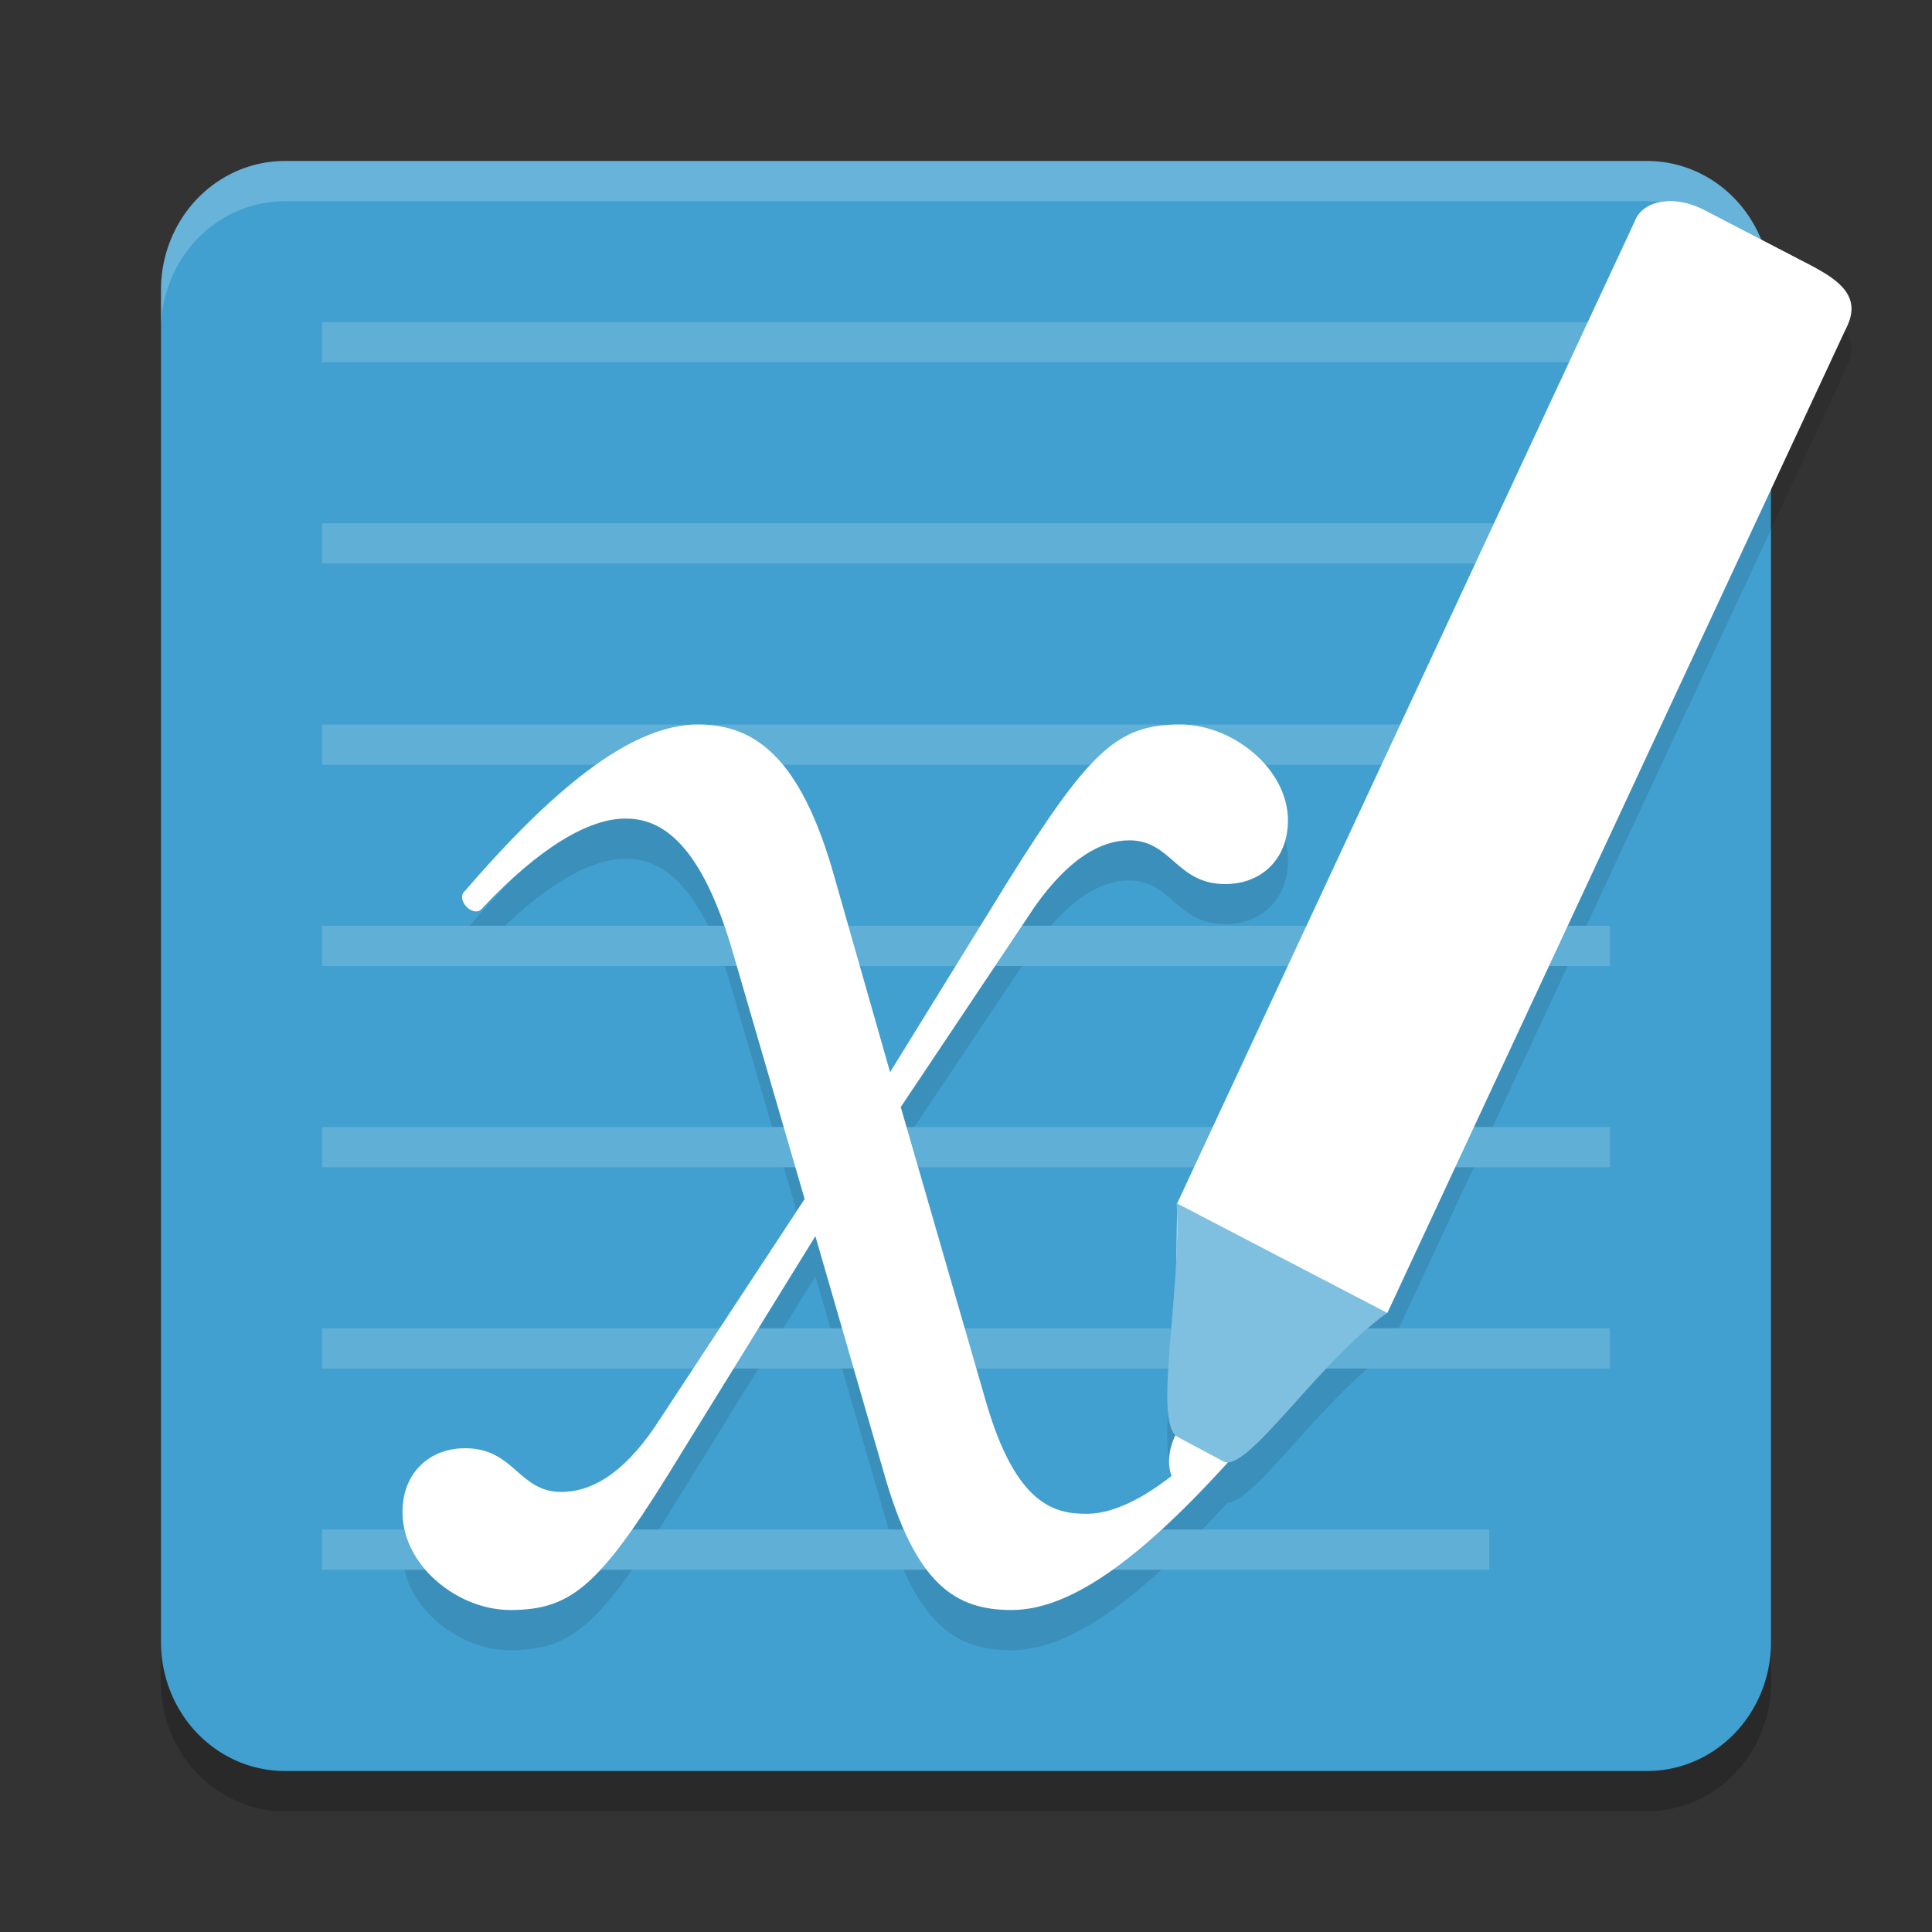 <?xml version="1.0" encoding="UTF-8" standalone="no"?>
<svg
   xmlns:dc="http://purl.org/dc/elements/1.1/"
   xmlns:cc="http://creativecommons.org/ns#"
   xmlns:rdf="http://www.w3.org/1999/02/22-rdf-syntax-ns#"
   xmlns:svg="http://www.w3.org/2000/svg"
   xmlns="http://www.w3.org/2000/svg"
   xmlns:sodipodi="http://sodipodi.sourceforge.net/DTD/sodipodi-0.dtd"
   xmlns:inkscape="http://www.inkscape.org/namespaces/inkscape"
   width="48"
   height="48"
   version="1.1"
   id="svg22"
   sodipodi:docname="xournal.svg"
   inkscape:version="0.92.5 (2060ec1f9f, 2020-04-08)">
  <rect width="100%" height="100%" fill="#333333" stroke="none"/>
  <defs
     id="defs26" />
  <sodipodi:namedview
     pagecolor="#ffffff"
     bordercolor="#5cadd6"
     borderopacity="1"
     objecttolerance="10"
     gridtolerance="10"
     guidetolerance="10"
     inkscape:pageopacity="0"
     inkscape:pageshadow="2"
     inkscape:window-width="783"
     inkscape:window-height="480"
     id="namedview24"
     showgrid="false"
     inkscape:zoom="13.906433"
     inkscape:cx="24.560513"
     inkscape:cy="13.694218"
     inkscape:window-x="0"
     inkscape:window-y="28"
     inkscape:window-maximized="0"
     inkscape:current-layer="svg22" />
  <path
     style="opacity:0.2"
     d="M 7.077,5 H 40.923 A 3.077,3.2 0 0 1 44,8.2 V 41.8 A 3.077,3.2 0 0 1 40.923,45 H 7.077 A 3.077,3.2 0 0 1 4,41.8 V 8.2 A 3.077,3.2 0 0 1 7.077,5 Z m 0,0"
     id="path2" />
  <path
     style="fill:#41a0cf;fill-opacity:1"
     d="M 7.077,4 H 40.923 A 3.077,3.2 0 0 1 44,7.2 V 40.8 A 3.077,3.2 0 0 1 40.923,44 H 7.077 A 3.077,3.2 0 0 1 4,40.8 V 7.2 A 3.077,3.2 0 0 1 7.077,4 Z m 0,0"
     id="path4" />
  <path
     style="fill:#ffffff;opacity:0.2"
     d="M 7.076 4 A 3.077 3.2 0 0 0 4 7.199 L 4 8.199 A 3.077 3.2 0 0 1 7.076 5 L 40.924 5 A 3.077 3.2 0 0 1 44 8.199 L 44 7.199 A 3.077 3.2 0 0 0 40.924 4 L 7.076 4 z"
     id="path6" />
  <path
     style="opacity:0.1"
     d="m 41.426,6.002 c -0.363,0.017 -0.662,0.172 -0.793,0.453 l -6.873,14.754 -4.096,8.793 -0.418,0.898 -0.014,-0.008 c 0.004,0.066 0.007,0.136 0.01,0.205 l -0.012,1.105 c -0.09,1.901 -0.452,4.045 -0.029,4.455 -0.004,0.008 -0.008,0.015 -0.012,0.023 -0.163,0.353 -0.185,0.724 -0.082,0.982 -0.818,0.636 -1.523,0.945 -2.113,0.945 -0.795,0 -1.752,-0.217 -2.494,-2.77 l -2.121,-7.334 3.342,-4.998 c 0.849,-1.195 1.645,-1.629 2.334,-1.629 1.061,0 1.166,1.086 2.387,1.086 0.848,0 1.433,-0.542 1.539,-1.303 C 32.192,20.249 30.707,19 29.328,19 c -1.538,0 -2.229,0.597 -4.297,3.912 l -2.916,4.725 -1.381,-4.834 C 19.885,19.761 18.72,19 17.342,19 c -1.538,0 -3.396,1.357 -5.783,4.127 -0.265,0.218 0.213,0.709 0.426,0.438 1.432,-1.521 2.651,-2.229 3.553,-2.229 0.743,0 1.805,0.379 2.652,3.258 l 1.803,6.195 -3.713,5.648 c -0.848,1.249 -1.645,1.629 -2.334,1.629 -1.061,0 -1.166,-1.086 -2.387,-1.086 -0.848,0 -1.433,0.544 -1.539,1.305 C 9.808,39.752 11.293,41 12.672,41 c 1.592,0 2.281,-0.652 4.297,-3.965 l 3.289,-5.324 1.697,5.867 C 22.75,40.404 23.759,41 25.137,41 26.582,41 28.316,39.738 30.5,37.332 c 0.664,-0.003 2.336,-2.557 3.963,-3.715 h 0.002 l 0.004,-0.002 0.42,-0.904 4.096,-8.791 6.875,-14.754 C 46.274,8.382 45.706,7.966 44.994,7.598 L 42.34,6.221 C 42.028,6.059 41.708,5.989 41.426,6.002 Z"
     id="path8" />
  <path
     style="fill:#5fafd7;fill-opacity:1"
     d="M 8,8 V 9 H 40 V 8 Z m 0,5 v 1 h 32 v -1 z m 0,5 v 1 h 32 v -1 z m 0,5 v 1 h 32 v -1 z m 0,5 v 1 h 32 v -1 z m 0,5 v 1 h 32 v -1 z m 0,5 v 1 h 29 v -1 z"
     id="path10" />
  <path
     fill="#2c83ae"
     d="m 29.327,18 c -1.538,0 -2.227,0.597 -4.296,3.912 l -2.917,4.726 -1.379,-4.835 C 19.886,18.761 18.719,18 17.341,18 c -1.538,0 -3.395,1.358 -5.783,4.128 -0.265,0.218 0.213,0.707 0.425,0.436 1.432,-1.521 2.651,-2.227 3.553,-2.227 0.743,0 1.805,0.379 2.652,3.258 l 1.803,6.194 -3.713,5.649 c -0.848,1.249 -1.644,1.629 -2.333,1.629 -1.061,0 -1.167,-1.086 -2.387,-1.086 -0.848,0 -1.432,0.543 -1.538,1.304 C 9.809,38.751 11.293,40 12.673,40 c 1.592,0 2.281,-0.652 4.297,-3.965 l 3.288,-5.323 1.698,5.866 C 22.751,39.403 23.759,40 25.137,40 c 1.538,0 3.395,-1.412 5.781,-4.128 0.267,-0.272 -0.159,-0.706 -0.424,-0.489 -1.432,1.522 -2.599,2.227 -3.5,2.227 -0.795,0 -1.751,-0.218 -2.494,-2.771 l -2.121,-7.334 3.342,-4.998 c 0.849,-1.195 1.644,-1.629 2.333,-1.629 1.061,0 1.167,1.086 2.387,1.086 0.848,0 1.432,-0.543 1.538,-1.304 C 32.191,19.249 30.707,18 29.327,18 Z m 0,0"
     id="path12"
     style="fill:#ffffff;fill-opacity:1" />
  <path
     fill="#75badd"
     d="m 30.397,36.309 c -0.245,0.526 -0.715,0.813 -1.047,0.641 -0.334,-0.173 -0.404,-0.74 -0.16,-1.268 0.245,-0.526 0.715,-0.813 1.047,-0.64 0.334,0.173 0.406,0.74 0.16,1.267 z m 0,0"
     id="path14"
     style="fill:#ffffff;fill-opacity:1" />
  <path
     style="fill:#ffffff;fill-opacity:1"
     d="M 42.34,5.22 C 41.628,4.851 40.867,4.957 40.634,5.456 l -6.874,14.753 -4.096,8.792 -0.419,0.903 -0.016,1.472 3.399,1.764 1.843,-0.525 0.42,-0.903 4.096,-8.792 6.874,-14.753 C 46.093,7.667 45.706,6.966 44.994,6.598 Z m 0,0"
     id="path16" />
  <path
     fill="#2c83ae"
     d="M 42.34,5.22 C 41.628,4.851 40.867,4.957 40.634,5.456 l 5.226,2.711 C 46.274,7.383 45.706,6.966 44.994,6.598 Z m 0,0"
     id="path18"
     style="fill:#ffffff;fill-opacity:1" />
  <path
     style="fill:#7fbfdf;fill-opacity:1"
     d="m 29.265,35.704 c -0.64,-0.316 0.101,-3.663 -0.033,-5.811 l 5.233,2.725 c -1.718,1.222 -3.49,4.003 -4.068,3.691"
     id="path20" />
</svg>
